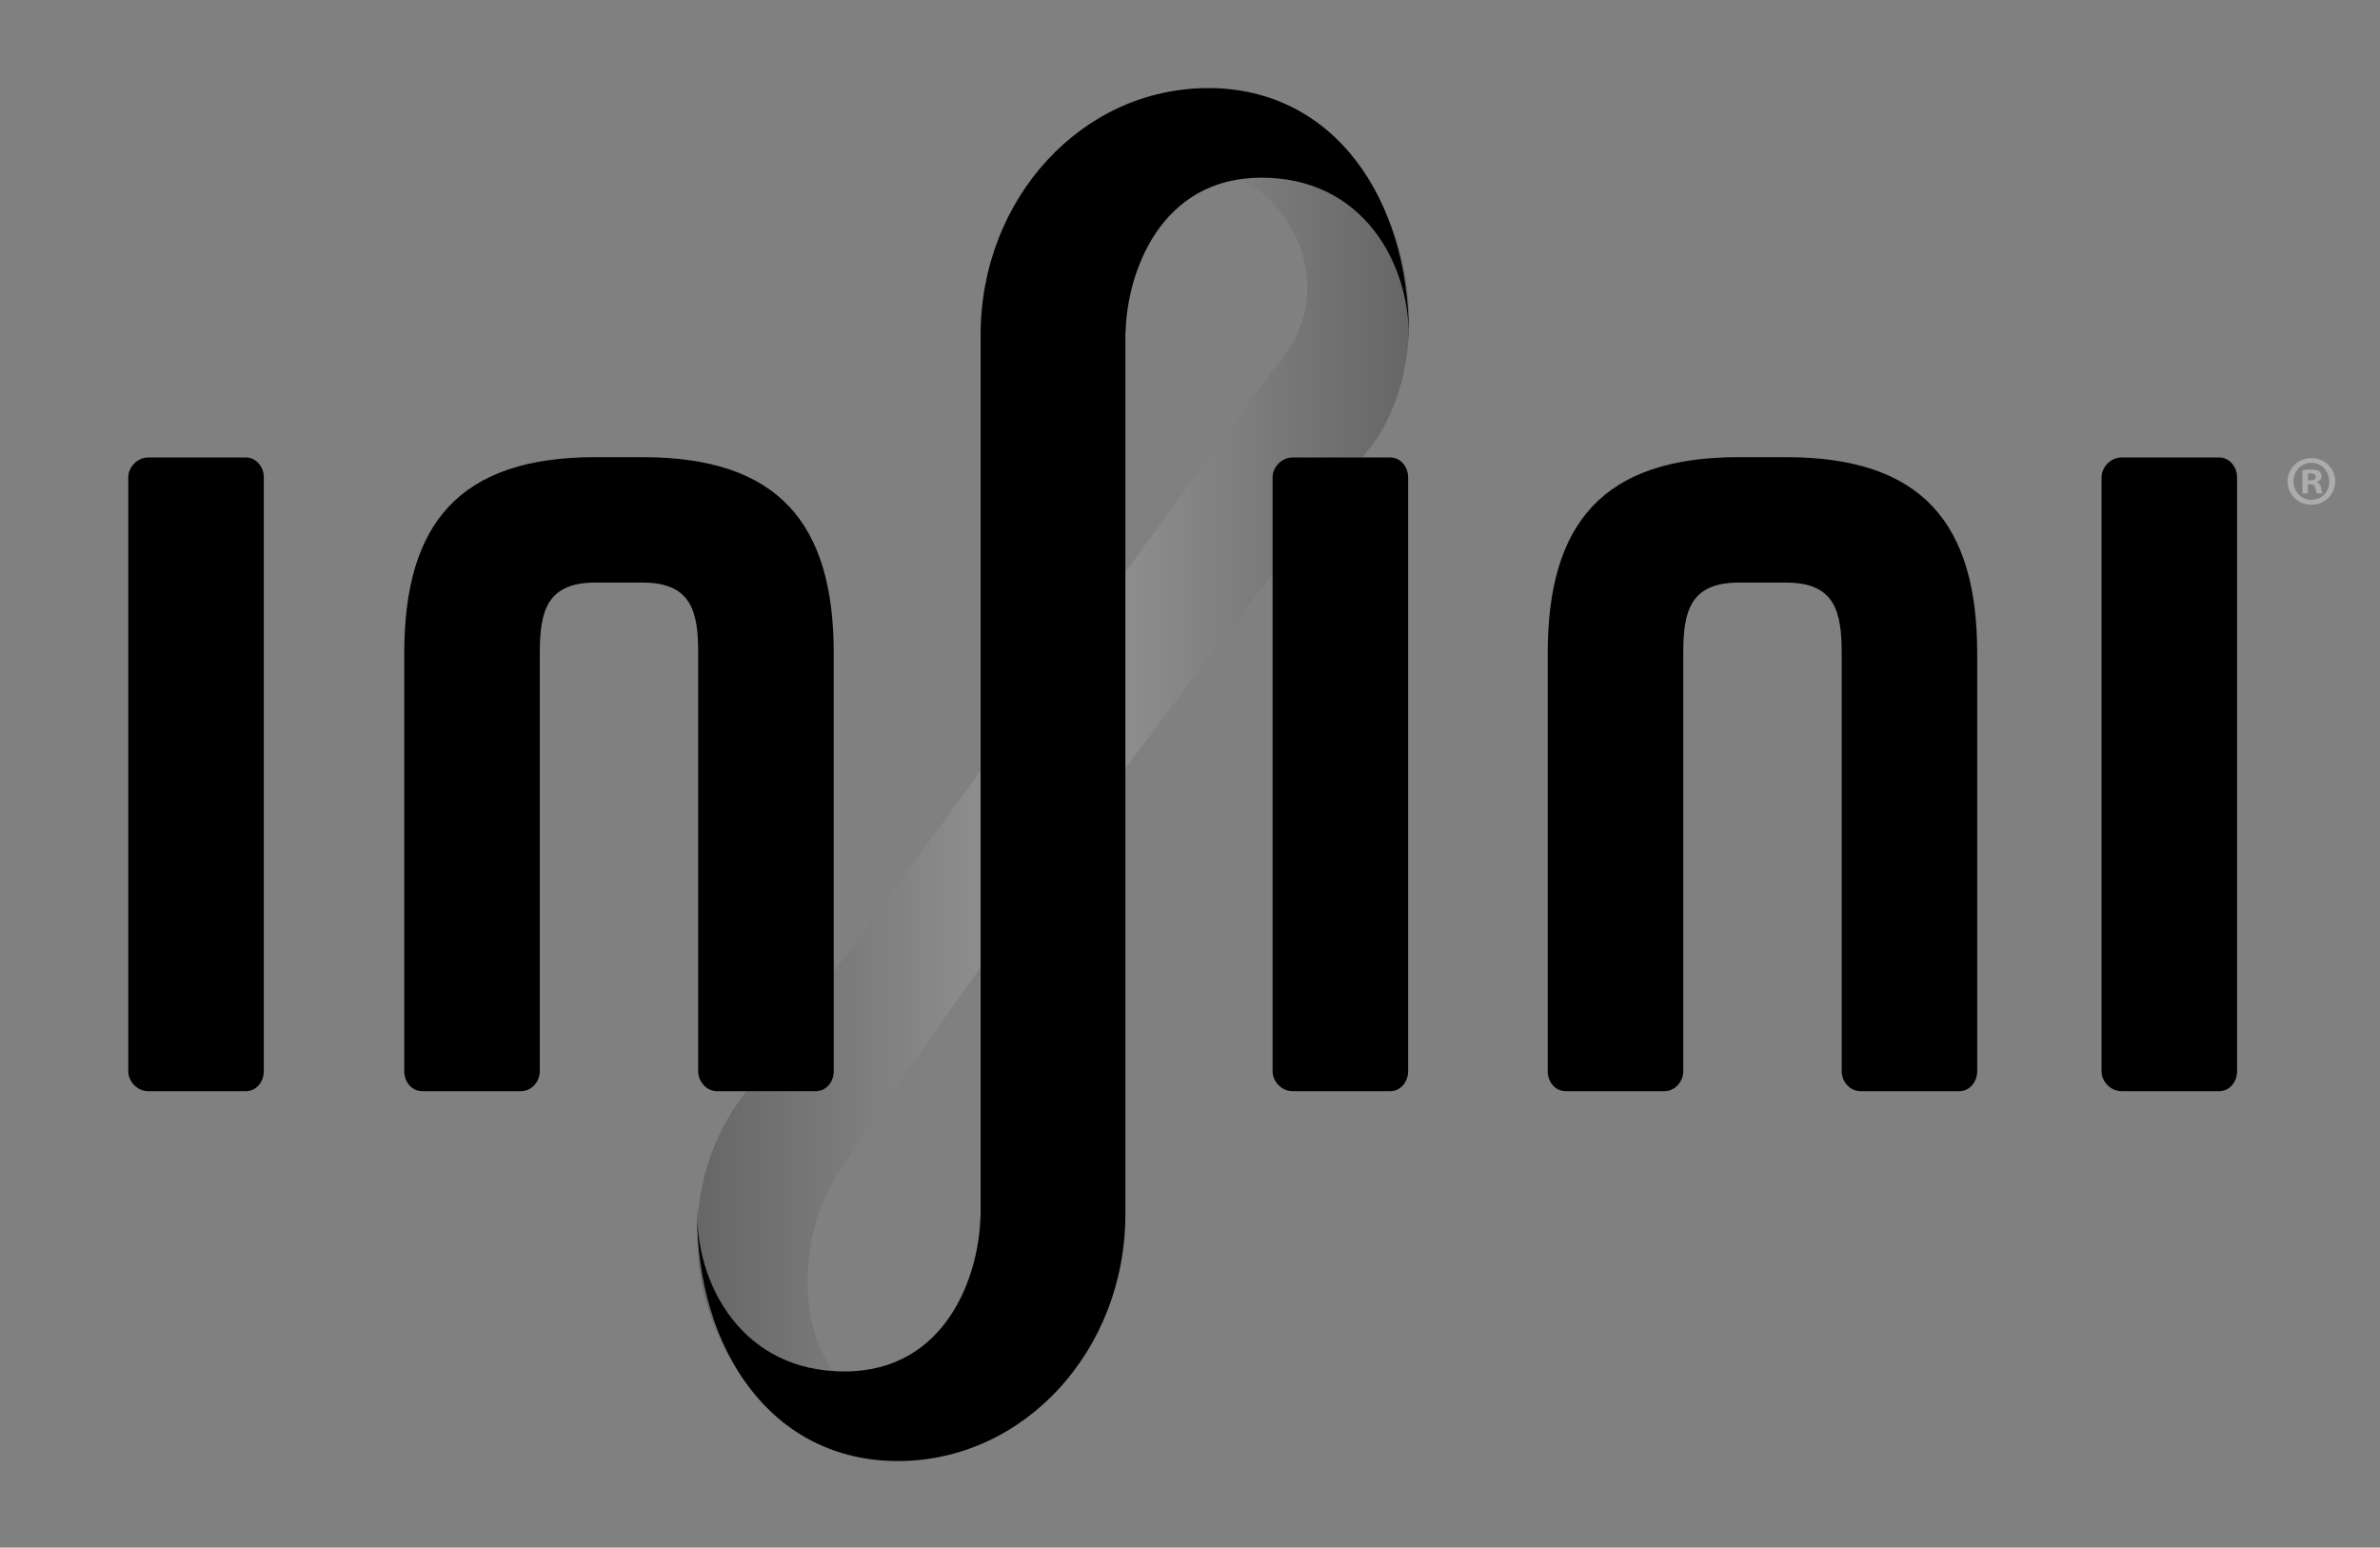 <?xml version="1.0" encoding="utf-8"?>
<!-- Generator: Adobe Illustrator 16.0.0, SVG Export Plug-In . SVG Version: 6.00 Build 0)  -->
<!DOCTYPE svg PUBLIC "-//W3C//DTD SVG 1.1//EN" "http://www.w3.org/Graphics/SVG/1.1/DTD/svg11.dtd">
<svg version="1.1" xmlns="http://www.w3.org/2000/svg" xmlns:xlink="http://www.w3.org/1999/xlink" x="0px" y="0px" width="1381px"
	 height="898px" viewBox="0 0 1381 898" enable-background="new 0 0 1381 898" xml:space="preserve">
<rect x="0" y="0" width="1381" height="898" fill="#808080" stroke="none"/>
<g id="Color_Fill_1_1_" opacity="0.4" enable-background="new    ">
	<g id="Color_Fill_1" opacity="0.5">
		<g>
			<linearGradient id="SVGID_1_" gradientUnits="userSpaceOnUse" x1="404.493" y1="449.193" x2="817.672" y2="449.193">
				<stop  offset="0" style="stop-color:#020202"/>
				<stop  offset="0.5" style="stop-color:#F7F7F7"/>
				<stop  offset="1" style="stop-color:#000000"/>
			</linearGradient>
			<path fill-rule="evenodd" clip-rule="evenodd" fill="url(#SVGID_1_)" d="M427.693,640.442c0.232-0.339,0.457-0.681,0.692-1.018
				C427.983,640,427.76,640.328,427.693,640.442z M767.663,77.371c-56.718-43.165-118.042-33.71-158.983,26.089
				c-0.447,0.653,45.847,61.448,48.339,57.808c6.579-36.443,28.1-77.158,68.878-53.593c26.622,15.385,51.478,66.002,12.449,107.149
				l0.095,0.072c0,0-313.681,430.533-310.749,425.545c-39.917,58.241-27.13,142.5,29.261,185.415
				c56.718,43.164,125.886,18.775,166.826-41.023c0.66-0.964-35.568-63.585-36.17-62.706c0,92.975-57.463,109.205-93.787,83.001
				c-36.324-26.203-27.936-97.011-8.18-122.129c-10.093,12.832,97.544-152.083,309.313-423.228
				C831.95,212.408,824.382,120.535,767.663,77.371z"/>
		</g>
	</g>
</g>
<g id="Logo_1_" enable-background="new    ">
	<g id="Logo_2_">
		<g>
			<path fill-rule="evenodd" clip-rule="evenodd" d="M806.675,265.437h-56.754c-6.019,0-11.49,5.472-11.49,11.49v344.74
				c0,6.019,5.472,11.49,11.49,11.49h56.754c6.019,0,10.396-5.472,10.396-11.49v-344.74
				C817.071,270.908,812.693,265.437,806.675,265.437z M405.139,621.667c0,6.019,4.925,11.49,10.943,11.49h57.301
				c6.019,0,10.396-5.472,10.396-11.49V379.065c0-75.508-32.131-113.81-110.923-113.81h-27.358
				c-78.792,0-110.924,38.302-110.924,113.81v242.602c0,6.019,4.377,11.49,10.396,11.49h57.301c6.019,0,10.943-5.472,10.943-11.49
				V379.065c0-24.075,3.83-41.037,32.283-41.037h27.358c28.453,0,32.283,16.962,32.283,41.037V621.667z M142.675,265.437H85.921
				c-6.019,0-11.49,5.472-11.49,11.49v344.74c0,6.019,5.472,11.49,11.49,11.49h56.754c6.019,0,10.396-5.472,10.396-11.49v-344.74
				C153.071,270.908,148.694,265.437,142.675,265.437z M1287.675,265.437h-56.754c-6.019,0-11.49,5.472-11.49,11.49v344.74
				c0,6.019,5.472,11.49,11.49,11.49h56.754c6.019,0,10.396-5.472,10.396-11.49v-344.74
				C1298.071,270.908,1293.693,265.437,1287.675,265.437z M1036.356,265.255h-27.358c-78.792,0-110.924,38.302-110.924,113.81
				v242.602c0,6.019,4.377,11.49,10.396,11.49h57.301c6.02,0,10.943-5.472,10.943-11.49V379.065c0-24.075,3.83-41.037,32.283-41.037
				h27.358c28.452,0,32.282,16.962,32.282,41.037v242.602c0,6.019,4.925,11.49,10.943,11.49h57.301
				c6.02,0,10.396-5.472,10.396-11.49V379.065C1147.279,303.557,1115.147,265.255,1036.356,265.255z M701,51.094
				c-73.178,0-132,64.138-132,143.255c0,170.394,0,511.767,0,511.767h-0.121C568.081,740.246,549,795.764,490,795.764
				s-85.417-49.721-85.417-91.27c0-4.816-0.083-0.863-0.083,0c0,79.118,43.322,143.256,116.5,143.256s132-64.138,132-143.256
				c0-170.394,0-511.767,0-511.767h0.121C653.919,158.598,673,103.08,732,103.08s85.417,49.721,85.417,91.269
				c0,4.817,0.083,0.864,0.083,0C817.5,115.231,774.178,51.094,701,51.094z"/>
		</g>
	</g>
</g>
<g id="_xAE__1_" enable-background="new    ">
	<g id="_xAE_">
		<g>
			<path fill-rule="evenodd" clip-rule="evenodd" fill="#ACACAC" d="M1344.336,279.688v-0.164c1.641-0.492,2.788-1.64,2.788-3.116
				c0-1.312-0.574-2.378-1.312-2.952c-0.984-0.574-2.133-0.984-4.674-0.984c-2.215,0-3.937,0.164-5.167,0.41v13.448h3.116v-5.412
				h1.477c1.722,0,2.542,0.656,2.788,2.132c0.409,1.558,0.655,2.788,1.065,3.28h3.362c-0.328-0.492-0.574-1.312-0.984-3.362
				C1346.387,281.164,1345.648,280.18,1344.336,279.688z M1340.646,278.704h-1.477v-3.854c0.328-0.082,0.902-0.164,1.723-0.164
				c1.968,0,2.869,0.82,2.869,2.05C1343.762,278.129,1342.368,278.704,1340.646,278.704z M1341.22,265.83
				c-7.708,0-13.857,5.986-13.857,13.448c0,7.626,6.149,13.612,13.857,13.612c7.79,0,13.776-5.986,13.776-13.612
				C1354.996,271.815,1349.01,265.83,1341.22,265.83z M1341.302,290.02c-6.067,0-10.496-4.756-10.496-10.742
				c0-5.904,4.429-10.742,10.414-10.742c5.986,0,10.333,4.838,10.333,10.824C1351.553,285.264,1347.206,290.02,1341.302,290.02z"/>
		</g>
	</g>
</g>
</svg>
